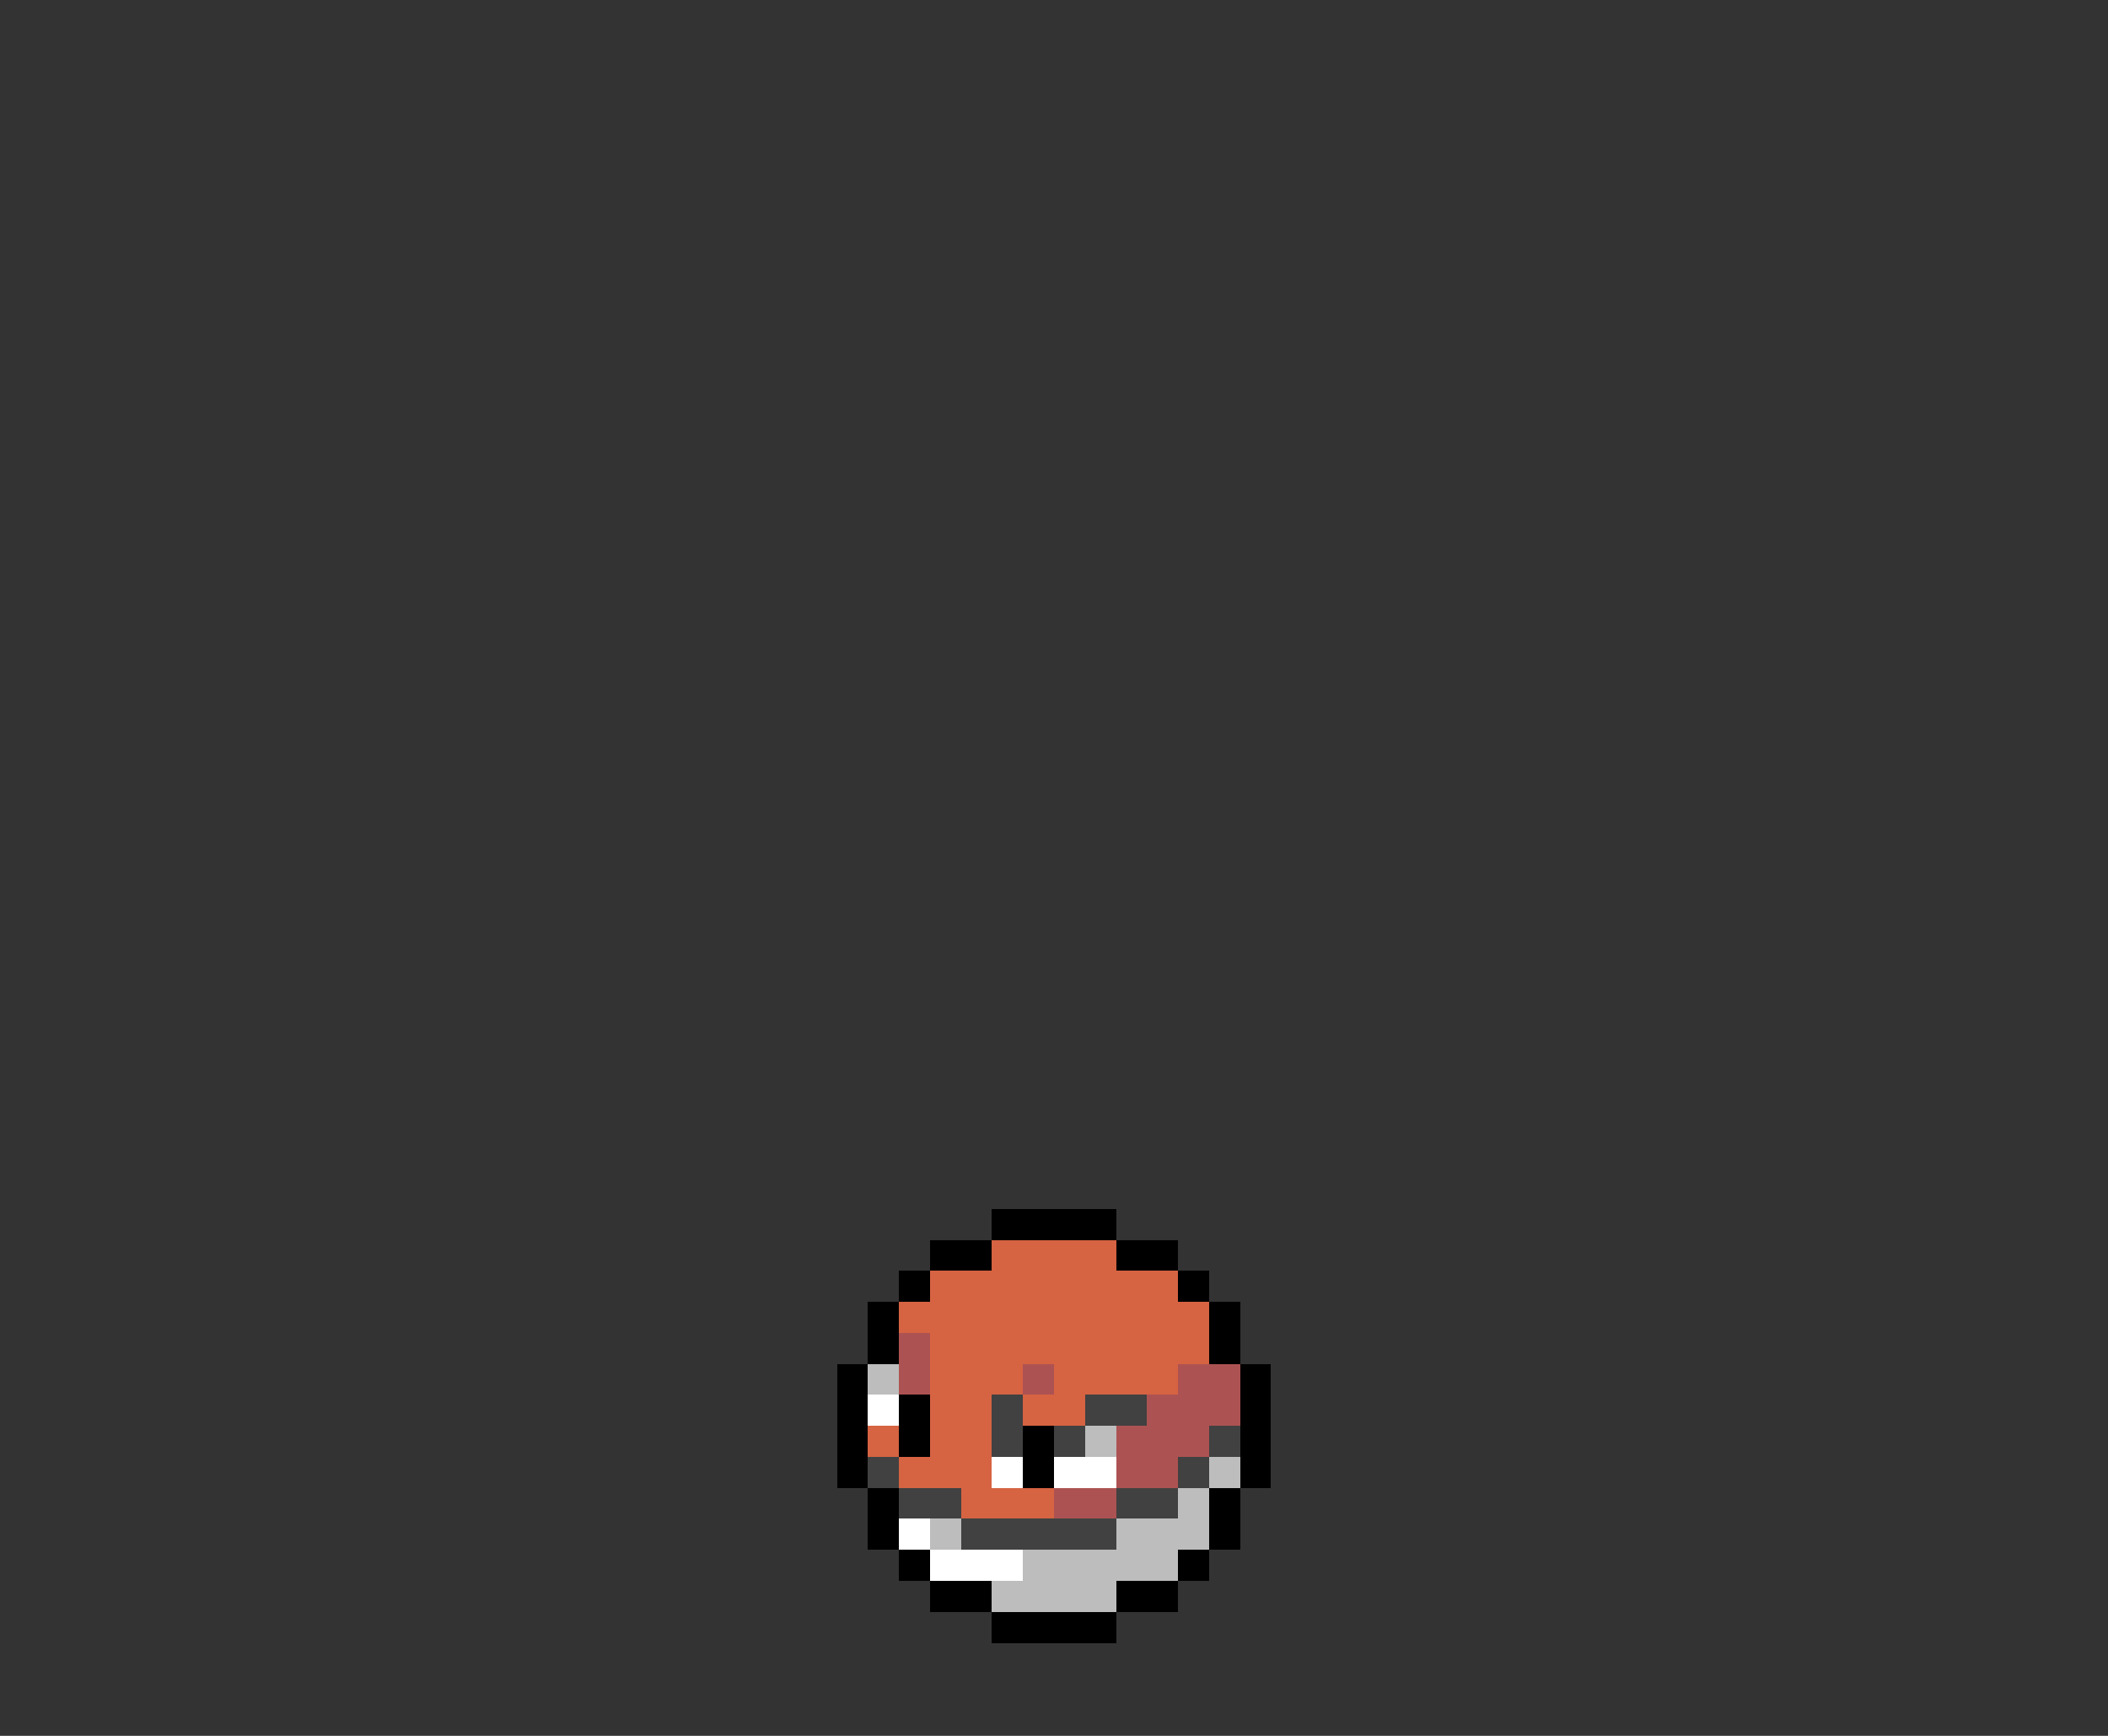 <svg xmlns="http://www.w3.org/2000/svg" viewBox="0 -0.5 68 56" shape-rendering="crispEdges">
<rect x="0" y="-0.5" width="68" height="56" fill="#333333" stroke="none"/>
<path stroke="#000000" d="M32 39h4M30 40h2M36 40h2M29 41h1M38 41h1M28 42h1M39 42h1M28 43h1M39 43h1M27 44h1M40 44h1M27 45h1M29 45h1M40 45h1M27 46h1M29 46h1M33 46h1M40 46h1M27 47h1M33 47h1M40 47h1M28 48h1M39 48h1M28 49h1M39 49h1M29 50h1M38 50h1M30 51h2M36 51h2M32 52h4" />
<path stroke="#d66342" d="M32 40h4M30 41h8M29 42h10M30 43h9M30 44h3M34 44h4M30 45h2M33 45h2M28 46h1M30 46h2M29 47h3M31 48h3" />
<path stroke="#ad5252" d="M29 43h1M29 44h1M33 44h1M38 44h2M37 45h3M36 46h3M36 47h2M34 48h2" />
<path stroke="#bdbdbd" d="M28 44h1M35 46h1M39 47h1M38 48h1M30 49h1M36 49h3M33 50h5M32 51h4" />
<path stroke="#ffffff" d="M28 45h1M32 47h1M34 47h2M29 49h1M30 50h3" />
<path stroke="#414141" d="M32 45h1M35 45h2M32 46h1M34 46h1M39 46h1M28 47h1M38 47h1M29 48h2M36 48h2M31 49h5" />
</svg>